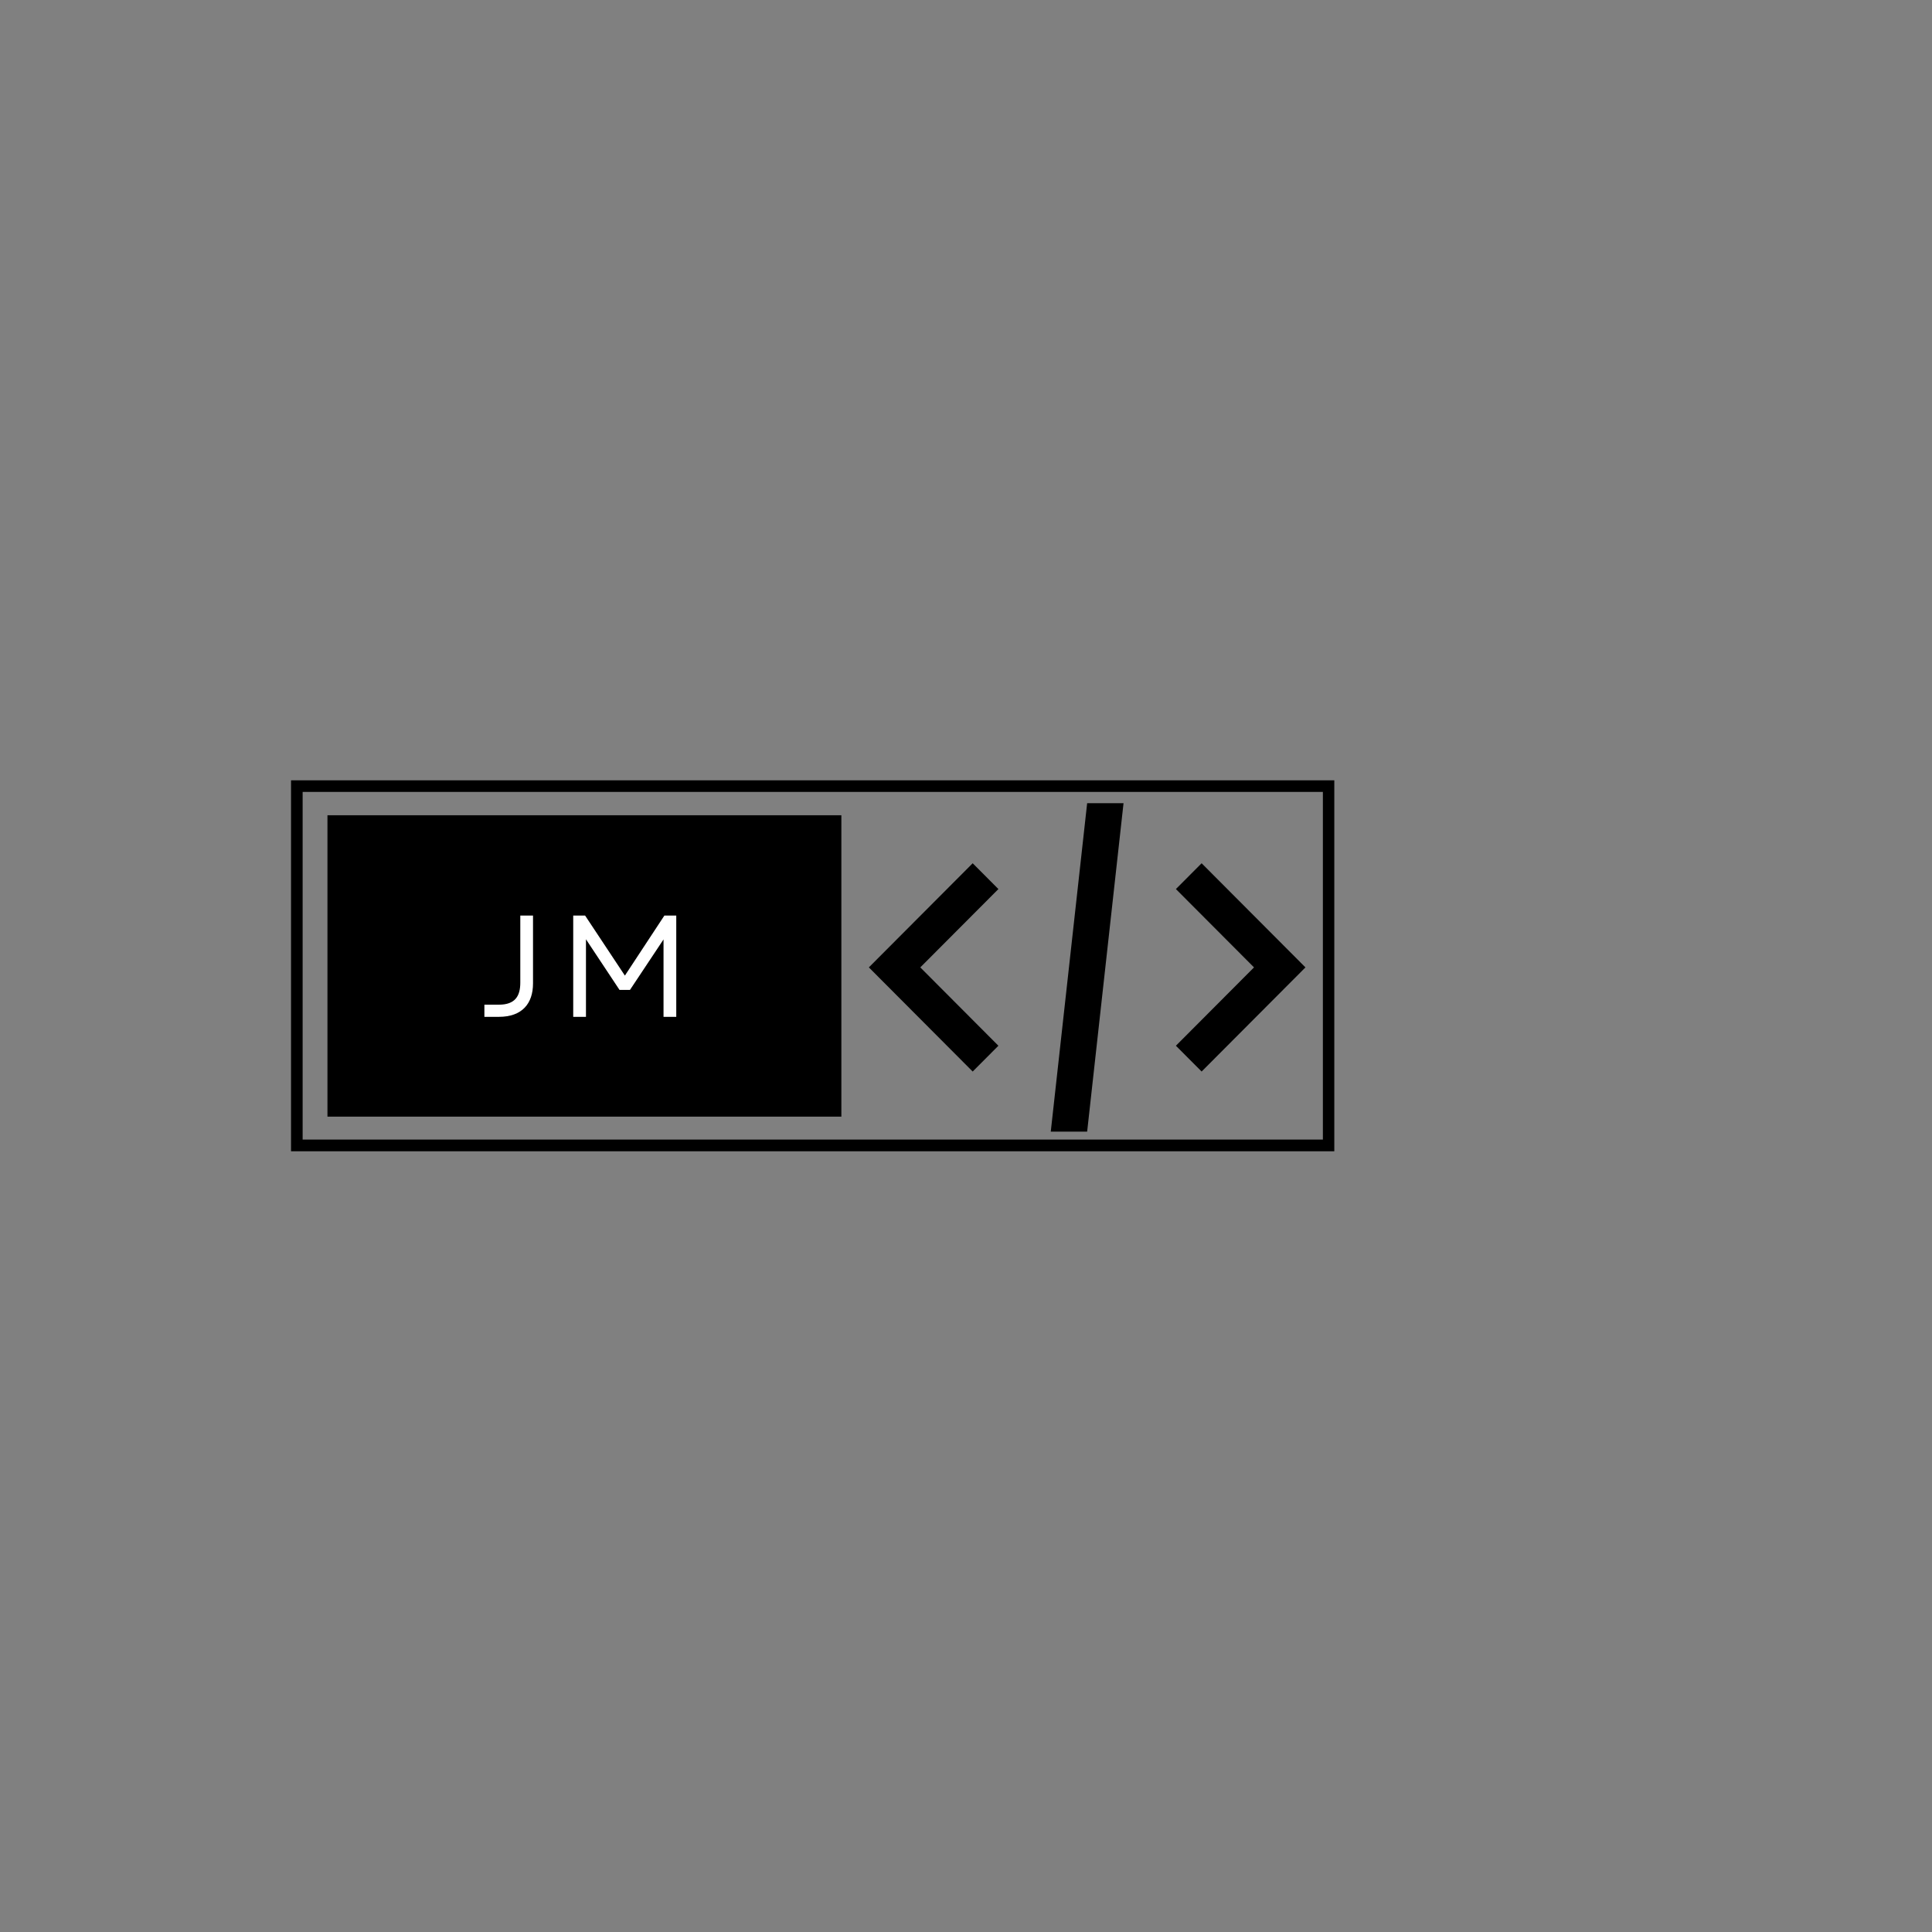 <svg xmlns="http://www.w3.org/2000/svg" xmlns:xlink="http://www.w3.org/1999/xlink" width="500" zoomAndPan="magnify" viewBox="0 0 375 375" height="500" preserveAspectRatio="xMidYMid meet" version="1.0"><rect x="0" y="0" width="375" height="375" fill="#808080" stroke="none"/><defs><g/><clipPath id="39fab9b979"><path d="M 56.488 151.465 L 258.988 151.465 L 258.988 223.465 L 56.488 223.465 Z M 56.488 151.465 " clip-rule="nonzero"/></clipPath><clipPath id="78c2281da3"><path d="M 63.559 158.238 L 163.309 158.238 L 163.309 216.738 L 63.559 216.738 Z M 63.559 158.238 " clip-rule="nonzero"/></clipPath><clipPath id="037b82e5a5"><path d="M 168.641 155.895 L 253.391 155.895 L 253.391 219.645 L 168.641 219.645 Z M 168.641 155.895 " clip-rule="nonzero"/></clipPath></defs><g clip-path="url(#39fab9b979)"><path stroke-linecap="butt" transform="matrix(0.751, 0, 0, 0.749, 56.489, 151.466)" fill="none" stroke-linejoin="miter" d="M -0.001 -0.002 L 269.686 -0.002 L 269.686 96.092 L -0.001 96.092 L -0.001 -0.002 " stroke="#000000" stroke-width="6" stroke-opacity="1" stroke-miterlimit="4"/></g><g clip-path="url(#78c2281da3)"><path fill="#000000" d="M 63.559 158.238 L 163.309 158.238 L 163.309 216.738 L 63.559 216.738 L 63.559 158.238 " fill-opacity="1" fill-rule="nonzero"/></g><g clip-path="url(#037b82e5a5)"><path fill="#000000" d="M 211.016 155.895 L 203.953 219.645 L 211.016 219.645 L 218.078 155.895 Z M 188.797 167.559 L 168.645 187.77 L 188.797 207.984 L 193.789 202.977 L 178.629 187.77 L 193.789 172.566 Z M 233.234 167.559 L 228.242 172.566 L 243.402 187.77 L 228.242 202.977 L 233.234 207.984 L 253.387 187.77 Z M 233.234 167.559 " fill-opacity="1" fill-rule="nonzero"/></g><g fill="#ffffff" fill-opacity="1"><g transform="translate(92.786, 197.368)"><g><path d="M 1.234 0 L 4.043 0 C 8.566 0 10.672 -2.586 10.672 -6.488 L 10.672 -19.66 L 8.203 -19.66 L 8.203 -6.629 C 8.203 -4.016 7.191 -2.359 4.043 -2.359 L 1.234 -2.359 Z M 1.234 0 "/></g></g></g><g fill="#ffffff" fill-opacity="1"><g transform="translate(108.399, 197.368)"><g><path d="M 2.863 0 L 5.336 0 L 5.336 -15.055 L 11.852 -5.223 L 13.875 -5.223 L 20.391 -15.027 L 20.391 0 L 22.863 0 L 22.863 -19.66 L 20.559 -19.66 L 12.891 -8.004 L 5.168 -19.66 L 2.863 -19.66 Z M 2.863 0 "/></g></g></g></svg>